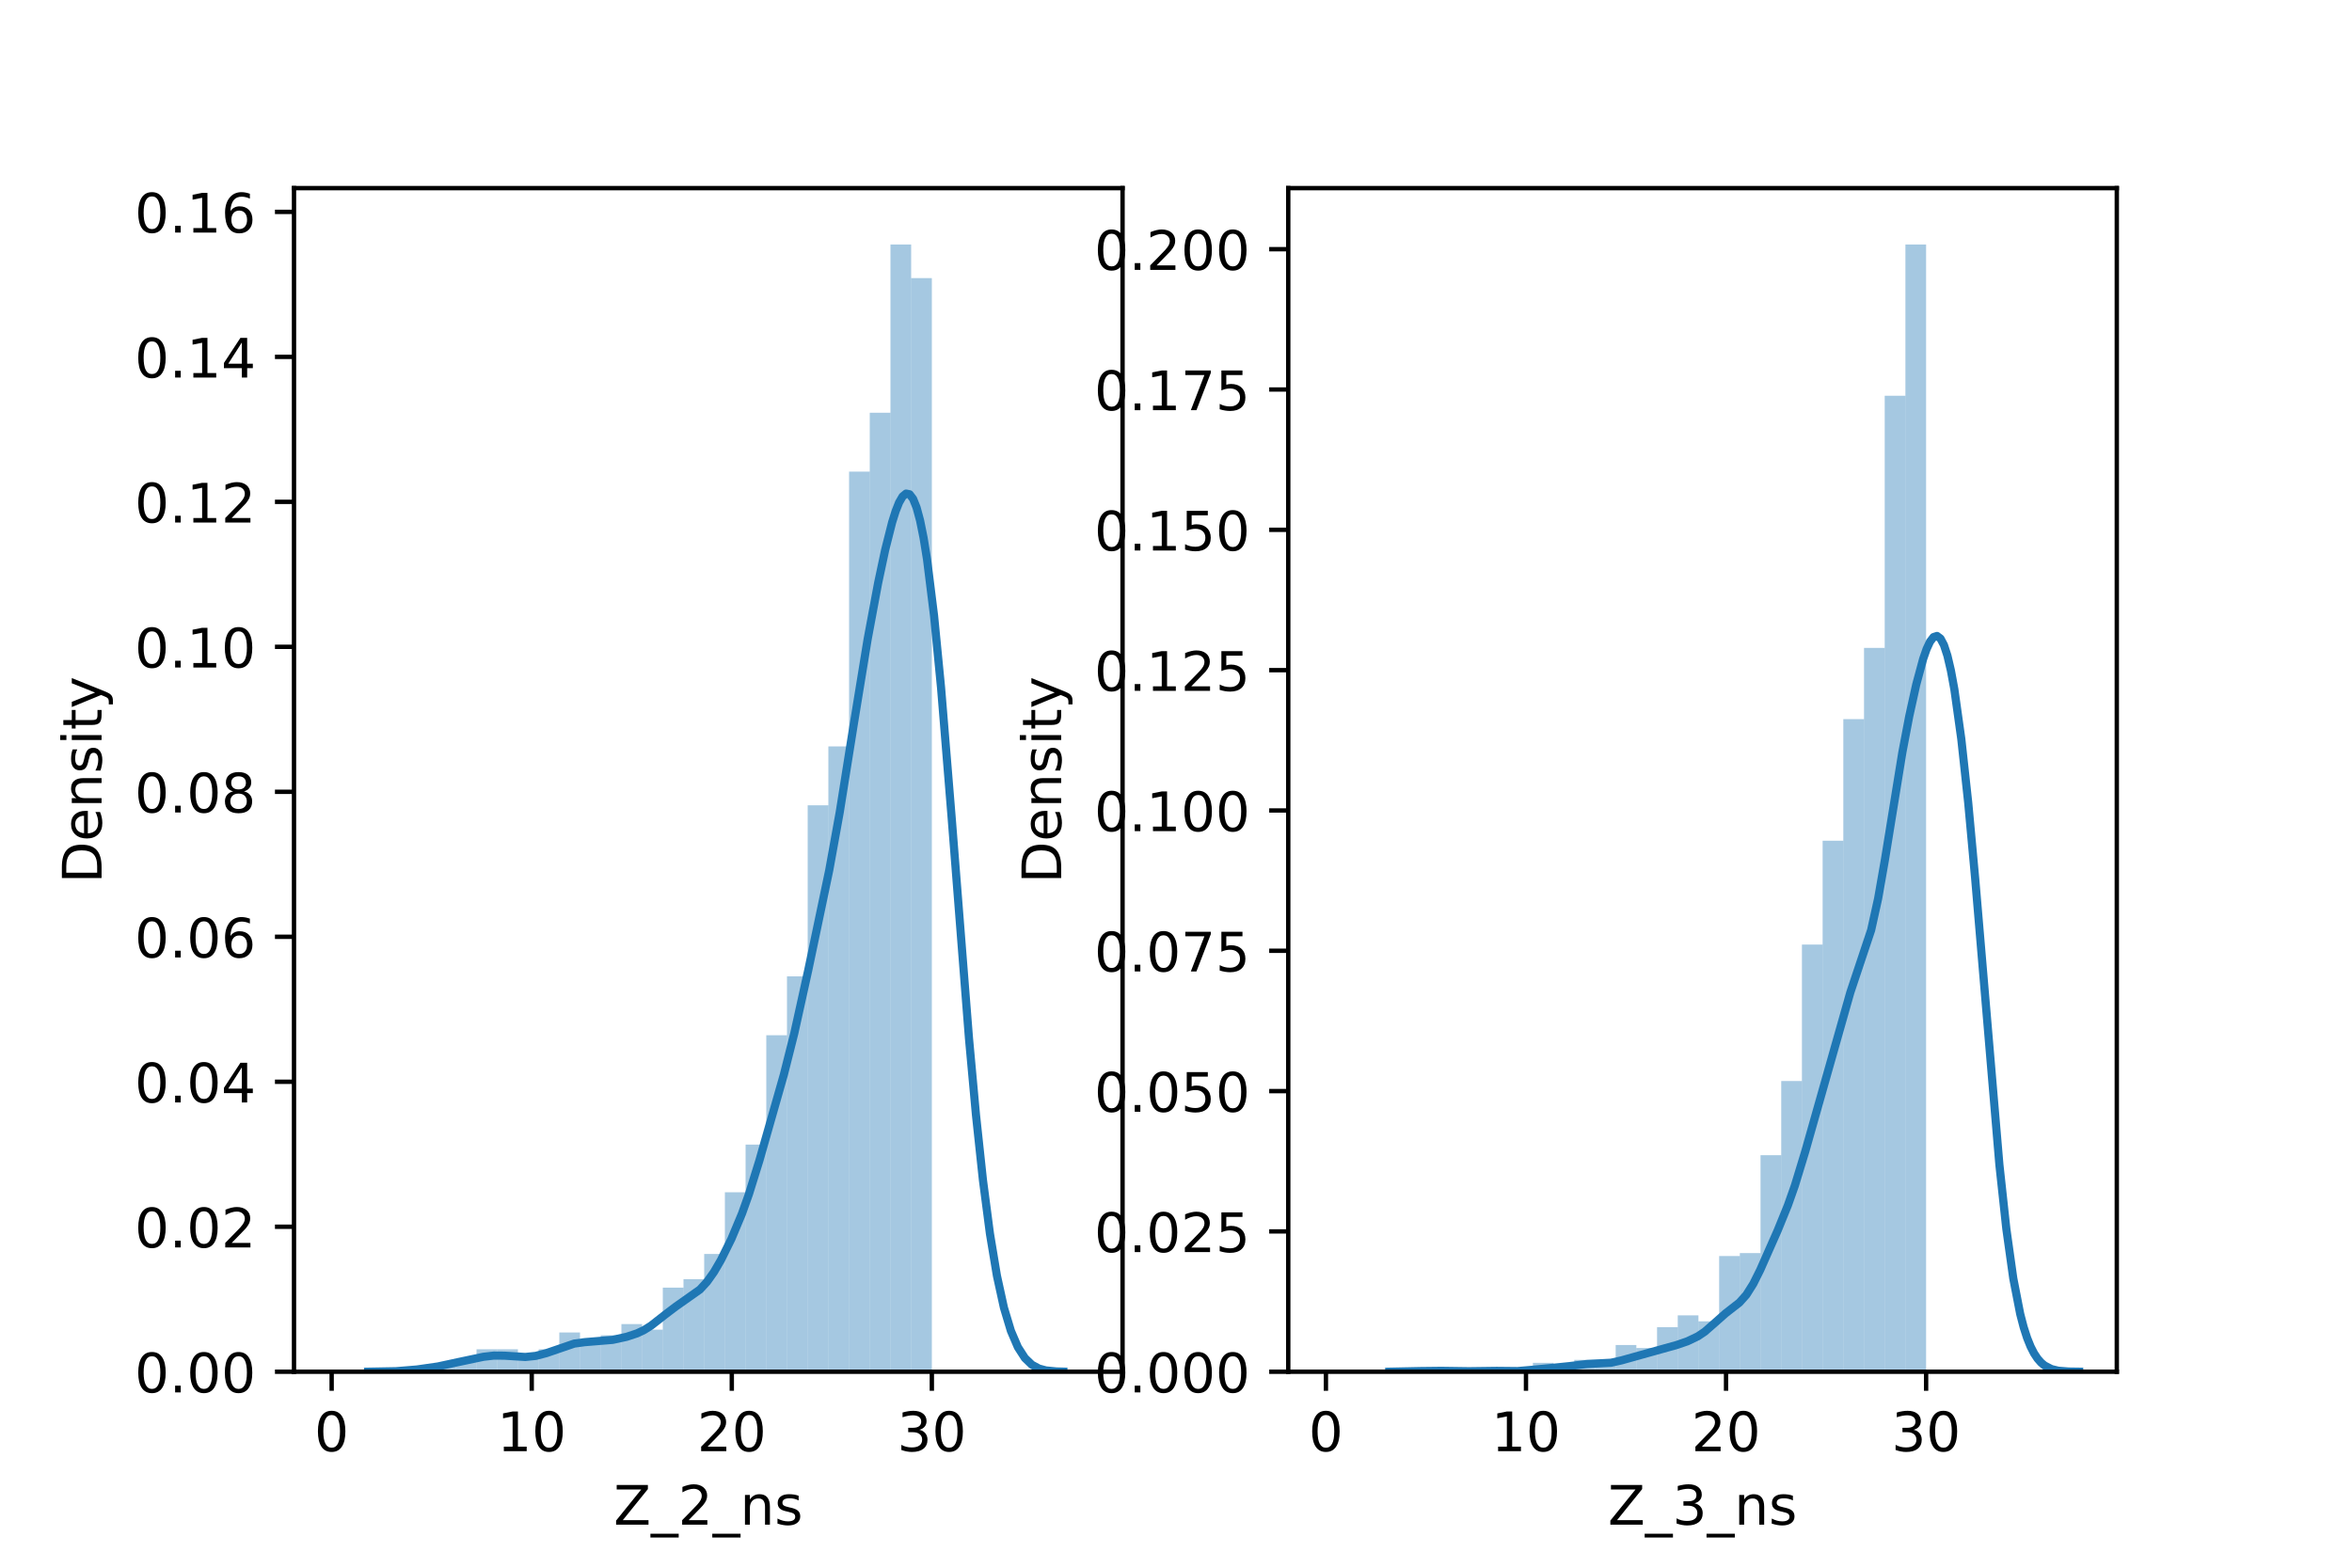 <?xml version="1.0" encoding="utf-8" standalone="no"?>
<!DOCTYPE svg PUBLIC "-//W3C//DTD SVG 1.1//EN"
  "http://www.w3.org/Graphics/SVG/1.1/DTD/svg11.dtd">
<!-- Created with matplotlib (https://matplotlib.org/) -->
<svg height="288pt" version="1.1" viewBox="0 0 432 288" width="432pt" xmlns="http://www.w3.org/2000/svg" xmlns:xlink="http://www.w3.org/1999/xlink">
 <defs>
  <style type="text/css">*{stroke-linecap:butt;stroke-linejoin:round;}</style>
 </defs>
 <g id="figure_1">
  <g id="patch_1">
   <path d="M 0 288 
L 432 288 
L 432 0 
L 0 0 
z
" style="fill:#ffffff;"/>
  </g>
  <g id="axes_1">
   <g id="patch_2">
    <path d="M 54 252 
L 206.182 252 
L 206.182 34.56 
L 54 34.56 
z
" style="fill:#ffffff;"/>
   </g>
   <g id="patch_3">
    <path clip-path="url(#p54d1070ffa)" d="M 60.917 252 
L 64.719 252 
L 64.719 252 
L 60.917 252 
z
" style="fill:#1f77b4;opacity:0.4;"/>
   </g>
   <g id="patch_4">
    <path clip-path="url(#p54d1070ffa)" d="M 64.719 252 
L 68.52 252 
L 68.52 252 
L 64.719 252 
z
" style="fill:#1f77b4;opacity:0.4;"/>
   </g>
   <g id="patch_5">
    <path clip-path="url(#p54d1070ffa)" d="M 68.52 252 
L 72.321 252 
L 72.321 252 
L 68.52 252 
z
" style="fill:#1f77b4;opacity:0.4;"/>
   </g>
   <g id="patch_6">
    <path clip-path="url(#p54d1070ffa)" d="M 72.321 252 
L 76.123 252 
L 76.123 252 
L 72.321 252 
z
" style="fill:#1f77b4;opacity:0.4;"/>
   </g>
   <g id="patch_7">
    <path clip-path="url(#p54d1070ffa)" d="M 76.123 252 
L 79.924 252 
L 79.924 250.97 
L 76.123 250.97 
z
" style="fill:#1f77b4;opacity:0.4;"/>
   </g>
   <g id="patch_8">
    <path clip-path="url(#p54d1070ffa)" d="M 79.924 252 
L 83.725 252 
L 83.725 250.97 
L 79.924 250.97 
z
" style="fill:#1f77b4;opacity:0.4;"/>
   </g>
   <g id="patch_9">
    <path clip-path="url(#p54d1070ffa)" d="M 83.725 252 
L 87.527 252 
L 87.527 249.939 
L 83.725 249.939 
z
" style="fill:#1f77b4;opacity:0.4;"/>
   </g>
   <g id="patch_10">
    <path clip-path="url(#p54d1070ffa)" d="M 87.527 252 
L 91.328 252 
L 91.328 247.879 
L 87.527 247.879 
z
" style="fill:#1f77b4;opacity:0.4;"/>
   </g>
   <g id="patch_11">
    <path clip-path="url(#p54d1070ffa)" d="M 91.328 252 
L 95.129 252 
L 95.129 247.879 
L 91.328 247.879 
z
" style="fill:#1f77b4;opacity:0.4;"/>
   </g>
   <g id="patch_12">
    <path clip-path="url(#p54d1070ffa)" d="M 95.129 252 
L 98.931 252 
L 98.931 248.909 
L 95.129 248.909 
z
" style="fill:#1f77b4;opacity:0.4;"/>
   </g>
   <g id="patch_13">
    <path clip-path="url(#p54d1070ffa)" d="M 98.931 252 
L 102.732 252 
L 102.732 247.879 
L 98.931 247.879 
z
" style="fill:#1f77b4;opacity:0.4;"/>
   </g>
   <g id="patch_14">
    <path clip-path="url(#p54d1070ffa)" d="M 102.732 252 
L 106.533 252 
L 106.533 244.788 
L 102.732 244.788 
z
" style="fill:#1f77b4;opacity:0.4;"/>
   </g>
   <g id="patch_15">
    <path clip-path="url(#p54d1070ffa)" d="M 106.533 252 
L 110.335 252 
L 110.335 246.333 
L 106.533 246.333 
z
" style="fill:#1f77b4;opacity:0.4;"/>
   </g>
   <g id="patch_16">
    <path clip-path="url(#p54d1070ffa)" d="M 110.335 252 
L 114.136 252 
L 114.136 245.303 
L 110.335 245.303 
z
" style="fill:#1f77b4;opacity:0.4;"/>
   </g>
   <g id="patch_17">
    <path clip-path="url(#p54d1070ffa)" d="M 114.136 252 
L 117.937 252 
L 117.937 243.243 
L 114.136 243.243 
z
" style="fill:#1f77b4;opacity:0.4;"/>
   </g>
   <g id="patch_18">
    <path clip-path="url(#p54d1070ffa)" d="M 117.937 252 
L 121.739 252 
L 121.739 244.273 
L 117.937 244.273 
z
" style="fill:#1f77b4;opacity:0.4;"/>
   </g>
   <g id="patch_19">
    <path clip-path="url(#p54d1070ffa)" d="M 121.739 252 
L 125.54 252 
L 125.54 236.546 
L 121.739 236.546 
z
" style="fill:#1f77b4;opacity:0.4;"/>
   </g>
   <g id="patch_20">
    <path clip-path="url(#p54d1070ffa)" d="M 125.54 252 
L 129.341 252 
L 129.341 235 
L 125.54 235 
z
" style="fill:#1f77b4;opacity:0.4;"/>
   </g>
   <g id="patch_21">
    <path clip-path="url(#p54d1070ffa)" d="M 129.341 252 
L 133.143 252 
L 133.143 230.364 
L 129.341 230.364 
z
" style="fill:#1f77b4;opacity:0.4;"/>
   </g>
   <g id="patch_22">
    <path clip-path="url(#p54d1070ffa)" d="M 133.143 252 
L 136.944 252 
L 136.944 219.031 
L 133.143 219.031 
z
" style="fill:#1f77b4;opacity:0.4;"/>
   </g>
   <g id="patch_23">
    <path clip-path="url(#p54d1070ffa)" d="M 136.944 252 
L 140.745 252 
L 140.745 210.274 
L 136.944 210.274 
z
" style="fill:#1f77b4;opacity:0.4;"/>
   </g>
   <g id="patch_24">
    <path clip-path="url(#p54d1070ffa)" d="M 140.745 252 
L 144.547 252 
L 144.547 190.183 
L 140.745 190.183 
z
" style="fill:#1f77b4;opacity:0.4;"/>
   </g>
   <g id="patch_25">
    <path clip-path="url(#p54d1070ffa)" d="M 144.547 252 
L 148.348 252 
L 148.348 179.365 
L 144.547 179.365 
z
" style="fill:#1f77b4;opacity:0.4;"/>
   </g>
   <g id="patch_26">
    <path clip-path="url(#p54d1070ffa)" d="M 148.348 252 
L 152.149 252 
L 152.149 147.942 
L 148.348 147.942 
z
" style="fill:#1f77b4;opacity:0.4;"/>
   </g>
   <g id="patch_27">
    <path clip-path="url(#p54d1070ffa)" d="M 152.149 252 
L 155.951 252 
L 155.951 137.124 
L 152.149 137.124 
z
" style="fill:#1f77b4;opacity:0.4;"/>
   </g>
   <g id="patch_28">
    <path clip-path="url(#p54d1070ffa)" d="M 155.951 252 
L 159.752 252 
L 159.752 86.641 
L 155.951 86.641 
z
" style="fill:#1f77b4;opacity:0.4;"/>
   </g>
   <g id="patch_29">
    <path clip-path="url(#p54d1070ffa)" d="M 159.752 252 
L 163.553 252 
L 163.553 75.823 
L 159.752 75.823 
z
" style="fill:#1f77b4;opacity:0.4;"/>
   </g>
   <g id="patch_30">
    <path clip-path="url(#p54d1070ffa)" d="M 163.553 252 
L 167.355 252 
L 167.355 44.914 
L 163.553 44.914 
z
" style="fill:#1f77b4;opacity:0.4;"/>
   </g>
   <g id="patch_31">
    <path clip-path="url(#p54d1070ffa)" d="M 167.355 252 
L 171.156 252 
L 171.156 51.096 
L 167.355 51.096 
z
" style="fill:#1f77b4;opacity:0.4;"/>
   </g>
   <g id="matplotlib.axis_1">
    <g id="xtick_1">
     <g id="line2d_1">
      <defs>
       <path d="M 0 0 
L 0 3.5 
" id="m38eab72554" style="stroke:#000000;stroke-width:0.8;"/>
      </defs>
      <g>
       <use style="stroke:#000000;stroke-width:0.8;" x="60.917" xlink:href="#m38eab72554" y="252"/>
      </g>
     </g>
     <g id="text_1">
      <!-- 0 -->
      <g transform="translate(57.736 266.598)scale(0.1 -0.1)">
       <defs>
        <path d="M 31.781 66.406 
Q 24.172 66.406 20.328 58.906 
Q 16.5 51.422 16.5 36.375 
Q 16.5 21.391 20.328 13.891 
Q 24.172 6.391 31.781 6.391 
Q 39.453 6.391 43.281 13.891 
Q 47.125 21.391 47.125 36.375 
Q 47.125 51.422 43.281 58.906 
Q 39.453 66.406 31.781 66.406 
z
M 31.781 74.219 
Q 44.047 74.219 50.516 64.516 
Q 56.984 54.828 56.984 36.375 
Q 56.984 17.969 50.516 8.266 
Q 44.047 -1.422 31.781 -1.422 
Q 19.531 -1.422 13.062 8.266 
Q 6.594 17.969 6.594 36.375 
Q 6.594 54.828 13.062 64.516 
Q 19.531 74.219 31.781 74.219 
z
" id="DejaVuSans-48"/>
       </defs>
       <use xlink:href="#DejaVuSans-48"/>
      </g>
     </g>
    </g>
    <g id="xtick_2">
     <g id="line2d_2">
      <g>
       <use style="stroke:#000000;stroke-width:0.8;" x="97.664" xlink:href="#m38eab72554" y="252"/>
      </g>
     </g>
     <g id="text_2">
      <!-- 10 -->
      <g transform="translate(91.301 266.598)scale(0.1 -0.1)">
       <defs>
        <path d="M 12.406 8.297 
L 28.516 8.297 
L 28.516 63.922 
L 10.984 60.406 
L 10.984 69.391 
L 28.422 72.906 
L 38.281 72.906 
L 38.281 8.297 
L 54.391 8.297 
L 54.391 0 
L 12.406 0 
z
" id="DejaVuSans-49"/>
       </defs>
       <use xlink:href="#DejaVuSans-49"/>
       <use x="63.623" xlink:href="#DejaVuSans-48"/>
      </g>
     </g>
    </g>
    <g id="xtick_3">
     <g id="line2d_3">
      <g>
       <use style="stroke:#000000;stroke-width:0.8;" x="134.41" xlink:href="#m38eab72554" y="252"/>
      </g>
     </g>
     <g id="text_3">
      <!-- 20 -->
      <g transform="translate(128.047 266.598)scale(0.1 -0.1)">
       <defs>
        <path d="M 19.188 8.297 
L 53.609 8.297 
L 53.609 0 
L 7.328 0 
L 7.328 8.297 
Q 12.938 14.109 22.625 23.891 
Q 32.328 33.688 34.812 36.531 
Q 39.547 41.844 41.422 45.531 
Q 43.312 49.219 43.312 52.781 
Q 43.312 58.594 39.234 62.25 
Q 35.156 65.922 28.609 65.922 
Q 23.969 65.922 18.812 64.312 
Q 13.672 62.703 7.812 59.422 
L 7.812 69.391 
Q 13.766 71.781 18.938 73 
Q 24.125 74.219 28.422 74.219 
Q 39.75 74.219 46.484 68.547 
Q 53.219 62.891 53.219 53.422 
Q 53.219 48.922 51.531 44.891 
Q 49.859 40.875 45.406 35.406 
Q 44.188 33.984 37.641 27.219 
Q 31.109 20.453 19.188 8.297 
z
" id="DejaVuSans-50"/>
       </defs>
       <use xlink:href="#DejaVuSans-50"/>
       <use x="63.623" xlink:href="#DejaVuSans-48"/>
      </g>
     </g>
    </g>
    <g id="xtick_4">
     <g id="line2d_4">
      <g>
       <use style="stroke:#000000;stroke-width:0.8;" x="171.156" xlink:href="#m38eab72554" y="252"/>
      </g>
     </g>
     <g id="text_4">
      <!-- 30 -->
      <g transform="translate(164.793 266.598)scale(0.1 -0.1)">
       <defs>
        <path d="M 40.578 39.312 
Q 47.656 37.797 51.625 33 
Q 55.609 28.219 55.609 21.188 
Q 55.609 10.406 48.188 4.484 
Q 40.766 -1.422 27.094 -1.422 
Q 22.516 -1.422 17.656 -0.516 
Q 12.797 0.391 7.625 2.203 
L 7.625 11.719 
Q 11.719 9.328 16.594 8.109 
Q 21.484 6.891 26.812 6.891 
Q 36.078 6.891 40.938 10.547 
Q 45.797 14.203 45.797 21.188 
Q 45.797 27.641 41.281 31.266 
Q 36.766 34.906 28.719 34.906 
L 20.219 34.906 
L 20.219 43.016 
L 29.109 43.016 
Q 36.375 43.016 40.234 45.922 
Q 44.094 48.828 44.094 54.297 
Q 44.094 59.906 40.109 62.906 
Q 36.141 65.922 28.719 65.922 
Q 24.656 65.922 20.016 65.031 
Q 15.375 64.156 9.812 62.312 
L 9.812 71.094 
Q 15.438 72.656 20.344 73.438 
Q 25.25 74.219 29.594 74.219 
Q 40.828 74.219 47.359 69.109 
Q 53.906 64.016 53.906 55.328 
Q 53.906 49.266 50.438 45.094 
Q 46.969 40.922 40.578 39.312 
z
" id="DejaVuSans-51"/>
       </defs>
       <use xlink:href="#DejaVuSans-51"/>
       <use x="63.623" xlink:href="#DejaVuSans-48"/>
      </g>
     </g>
    </g>
    <g id="text_5">
     <!-- Z_2_ns -->
     <g transform="translate(112.711 280.1)scale(0.1 -0.1)">
      <defs>
       <path d="M 5.609 72.906 
L 62.891 72.906 
L 62.891 65.375 
L 16.797 8.297 
L 64.016 8.297 
L 64.016 0 
L 4.5 0 
L 4.5 7.516 
L 50.594 64.594 
L 5.609 64.594 
z
" id="DejaVuSans-90"/>
       <path d="M 50.984 -16.609 
L 50.984 -23.578 
L -0.984 -23.578 
L -0.984 -16.609 
z
" id="DejaVuSans-95"/>
       <path d="M 54.891 33.016 
L 54.891 0 
L 45.906 0 
L 45.906 32.719 
Q 45.906 40.484 42.875 44.328 
Q 39.844 48.188 33.797 48.188 
Q 26.516 48.188 22.312 43.547 
Q 18.109 38.922 18.109 30.906 
L 18.109 0 
L 9.078 0 
L 9.078 54.688 
L 18.109 54.688 
L 18.109 46.188 
Q 21.344 51.125 25.703 53.562 
Q 30.078 56 35.797 56 
Q 45.219 56 50.047 50.172 
Q 54.891 44.344 54.891 33.016 
z
" id="DejaVuSans-110"/>
       <path d="M 44.281 53.078 
L 44.281 44.578 
Q 40.484 46.531 36.375 47.5 
Q 32.281 48.484 27.875 48.484 
Q 21.188 48.484 17.844 46.438 
Q 14.5 44.391 14.5 40.281 
Q 14.5 37.156 16.891 35.375 
Q 19.281 33.594 26.516 31.984 
L 29.594 31.297 
Q 39.156 29.25 43.188 25.516 
Q 47.219 21.781 47.219 15.094 
Q 47.219 7.469 41.188 3.016 
Q 35.156 -1.422 24.609 -1.422 
Q 20.219 -1.422 15.453 -0.562 
Q 10.688 0.297 5.422 2 
L 5.422 11.281 
Q 10.406 8.688 15.234 7.391 
Q 20.062 6.109 24.812 6.109 
Q 31.156 6.109 34.562 8.281 
Q 37.984 10.453 37.984 14.406 
Q 37.984 18.062 35.516 20.016 
Q 33.062 21.969 24.703 23.781 
L 21.578 24.516 
Q 13.234 26.266 9.516 29.906 
Q 5.812 33.547 5.812 39.891 
Q 5.812 47.609 11.281 51.797 
Q 16.75 56 26.812 56 
Q 31.781 56 36.172 55.266 
Q 40.578 54.547 44.281 53.078 
z
" id="DejaVuSans-115"/>
      </defs>
      <use xlink:href="#DejaVuSans-90"/>
      <use x="68.506" xlink:href="#DejaVuSans-95"/>
      <use x="118.506" xlink:href="#DejaVuSans-50"/>
      <use x="182.129" xlink:href="#DejaVuSans-95"/>
      <use x="232.129" xlink:href="#DejaVuSans-110"/>
      <use x="295.508" xlink:href="#DejaVuSans-115"/>
     </g>
    </g>
   </g>
   <g id="matplotlib.axis_2">
    <g id="ytick_1">
     <g id="line2d_5">
      <defs>
       <path d="M 0 0 
L -3.5 0 
" id="m337f8824d6" style="stroke:#000000;stroke-width:0.8;"/>
      </defs>
      <g>
       <use style="stroke:#000000;stroke-width:0.8;" x="54" xlink:href="#m337f8824d6" y="252"/>
      </g>
     </g>
     <g id="text_6">
      <!-- 0.00 -->
      <g transform="translate(24.734 255.799)scale(0.1 -0.1)">
       <defs>
        <path d="M 10.688 12.406 
L 21 12.406 
L 21 0 
L 10.688 0 
z
" id="DejaVuSans-46"/>
       </defs>
       <use xlink:href="#DejaVuSans-48"/>
       <use x="63.623" xlink:href="#DejaVuSans-46"/>
       <use x="95.41" xlink:href="#DejaVuSans-48"/>
       <use x="159.033" xlink:href="#DejaVuSans-48"/>
      </g>
     </g>
    </g>
    <g id="ytick_2">
     <g id="line2d_6">
      <g>
       <use style="stroke:#000000;stroke-width:0.8;" x="54" xlink:href="#m337f8824d6" y="225.366"/>
      </g>
     </g>
     <g id="text_7">
      <!-- 0.02 -->
      <g transform="translate(24.734 229.165)scale(0.1 -0.1)">
       <use xlink:href="#DejaVuSans-48"/>
       <use x="63.623" xlink:href="#DejaVuSans-46"/>
       <use x="95.41" xlink:href="#DejaVuSans-48"/>
       <use x="159.033" xlink:href="#DejaVuSans-50"/>
      </g>
     </g>
    </g>
    <g id="ytick_3">
     <g id="line2d_7">
      <g>
       <use style="stroke:#000000;stroke-width:0.8;" x="54" xlink:href="#m337f8824d6" y="198.731"/>
      </g>
     </g>
     <g id="text_8">
      <!-- 0.04 -->
      <g transform="translate(24.734 202.53)scale(0.1 -0.1)">
       <defs>
        <path d="M 37.797 64.312 
L 12.891 25.391 
L 37.797 25.391 
z
M 35.203 72.906 
L 47.609 72.906 
L 47.609 25.391 
L 58.016 25.391 
L 58.016 17.188 
L 47.609 17.188 
L 47.609 0 
L 37.797 0 
L 37.797 17.188 
L 4.891 17.188 
L 4.891 26.703 
z
" id="DejaVuSans-52"/>
       </defs>
       <use xlink:href="#DejaVuSans-48"/>
       <use x="63.623" xlink:href="#DejaVuSans-46"/>
       <use x="95.41" xlink:href="#DejaVuSans-48"/>
       <use x="159.033" xlink:href="#DejaVuSans-52"/>
      </g>
     </g>
    </g>
    <g id="ytick_4">
     <g id="line2d_8">
      <g>
       <use style="stroke:#000000;stroke-width:0.8;" x="54" xlink:href="#m337f8824d6" y="172.097"/>
      </g>
     </g>
     <g id="text_9">
      <!-- 0.06 -->
      <g transform="translate(24.734 175.896)scale(0.1 -0.1)">
       <defs>
        <path d="M 33.016 40.375 
Q 26.375 40.375 22.484 35.828 
Q 18.609 31.297 18.609 23.391 
Q 18.609 15.531 22.484 10.953 
Q 26.375 6.391 33.016 6.391 
Q 39.656 6.391 43.531 10.953 
Q 47.406 15.531 47.406 23.391 
Q 47.406 31.297 43.531 35.828 
Q 39.656 40.375 33.016 40.375 
z
M 52.594 71.297 
L 52.594 62.312 
Q 48.875 64.062 45.094 64.984 
Q 41.312 65.922 37.594 65.922 
Q 27.828 65.922 22.672 59.328 
Q 17.531 52.734 16.797 39.406 
Q 19.672 43.656 24.016 45.922 
Q 28.375 48.188 33.594 48.188 
Q 44.578 48.188 50.953 41.516 
Q 57.328 34.859 57.328 23.391 
Q 57.328 12.156 50.688 5.359 
Q 44.047 -1.422 33.016 -1.422 
Q 20.359 -1.422 13.672 8.266 
Q 6.984 17.969 6.984 36.375 
Q 6.984 53.656 15.188 63.938 
Q 23.391 74.219 37.203 74.219 
Q 40.922 74.219 44.703 73.484 
Q 48.484 72.75 52.594 71.297 
z
" id="DejaVuSans-54"/>
       </defs>
       <use xlink:href="#DejaVuSans-48"/>
       <use x="63.623" xlink:href="#DejaVuSans-46"/>
       <use x="95.41" xlink:href="#DejaVuSans-48"/>
       <use x="159.033" xlink:href="#DejaVuSans-54"/>
      </g>
     </g>
    </g>
    <g id="ytick_5">
     <g id="line2d_9">
      <g>
       <use style="stroke:#000000;stroke-width:0.8;" x="54" xlink:href="#m337f8824d6" y="145.462"/>
      </g>
     </g>
     <g id="text_10">
      <!-- 0.08 -->
      <g transform="translate(24.734 149.261)scale(0.1 -0.1)">
       <defs>
        <path d="M 31.781 34.625 
Q 24.75 34.625 20.719 30.859 
Q 16.703 27.094 16.703 20.516 
Q 16.703 13.922 20.719 10.156 
Q 24.75 6.391 31.781 6.391 
Q 38.812 6.391 42.859 10.172 
Q 46.922 13.969 46.922 20.516 
Q 46.922 27.094 42.891 30.859 
Q 38.875 34.625 31.781 34.625 
z
M 21.922 38.812 
Q 15.578 40.375 12.031 44.719 
Q 8.5 49.078 8.5 55.328 
Q 8.5 64.062 14.719 69.141 
Q 20.953 74.219 31.781 74.219 
Q 42.672 74.219 48.875 69.141 
Q 55.078 64.062 55.078 55.328 
Q 55.078 49.078 51.531 44.719 
Q 48 40.375 41.703 38.812 
Q 48.828 37.156 52.797 32.312 
Q 56.781 27.484 56.781 20.516 
Q 56.781 9.906 50.312 4.234 
Q 43.844 -1.422 31.781 -1.422 
Q 19.734 -1.422 13.25 4.234 
Q 6.781 9.906 6.781 20.516 
Q 6.781 27.484 10.781 32.312 
Q 14.797 37.156 21.922 38.812 
z
M 18.312 54.391 
Q 18.312 48.734 21.844 45.562 
Q 25.391 42.391 31.781 42.391 
Q 38.141 42.391 41.719 45.562 
Q 45.312 48.734 45.312 54.391 
Q 45.312 60.062 41.719 63.234 
Q 38.141 66.406 31.781 66.406 
Q 25.391 66.406 21.844 63.234 
Q 18.312 60.062 18.312 54.391 
z
" id="DejaVuSans-56"/>
       </defs>
       <use xlink:href="#DejaVuSans-48"/>
       <use x="63.623" xlink:href="#DejaVuSans-46"/>
       <use x="95.41" xlink:href="#DejaVuSans-48"/>
       <use x="159.033" xlink:href="#DejaVuSans-56"/>
      </g>
     </g>
    </g>
    <g id="ytick_6">
     <g id="line2d_10">
      <g>
       <use style="stroke:#000000;stroke-width:0.8;" x="54" xlink:href="#m337f8824d6" y="118.828"/>
      </g>
     </g>
     <g id="text_11">
      <!-- 0.10 -->
      <g transform="translate(24.734 122.627)scale(0.1 -0.1)">
       <use xlink:href="#DejaVuSans-48"/>
       <use x="63.623" xlink:href="#DejaVuSans-46"/>
       <use x="95.41" xlink:href="#DejaVuSans-49"/>
       <use x="159.033" xlink:href="#DejaVuSans-48"/>
      </g>
     </g>
    </g>
    <g id="ytick_7">
     <g id="line2d_11">
      <g>
       <use style="stroke:#000000;stroke-width:0.8;" x="54" xlink:href="#m337f8824d6" y="92.193"/>
      </g>
     </g>
     <g id="text_12">
      <!-- 0.12 -->
      <g transform="translate(24.734 95.993)scale(0.1 -0.1)">
       <use xlink:href="#DejaVuSans-48"/>
       <use x="63.623" xlink:href="#DejaVuSans-46"/>
       <use x="95.41" xlink:href="#DejaVuSans-49"/>
       <use x="159.033" xlink:href="#DejaVuSans-50"/>
      </g>
     </g>
    </g>
    <g id="ytick_8">
     <g id="line2d_12">
      <g>
       <use style="stroke:#000000;stroke-width:0.8;" x="54" xlink:href="#m337f8824d6" y="65.559"/>
      </g>
     </g>
     <g id="text_13">
      <!-- 0.14 -->
      <g transform="translate(24.734 69.358)scale(0.1 -0.1)">
       <use xlink:href="#DejaVuSans-48"/>
       <use x="63.623" xlink:href="#DejaVuSans-46"/>
       <use x="95.41" xlink:href="#DejaVuSans-49"/>
       <use x="159.033" xlink:href="#DejaVuSans-52"/>
      </g>
     </g>
    </g>
    <g id="ytick_9">
     <g id="line2d_13">
      <g>
       <use style="stroke:#000000;stroke-width:0.8;" x="54" xlink:href="#m337f8824d6" y="38.924"/>
      </g>
     </g>
     <g id="text_14">
      <!-- 0.16 -->
      <g transform="translate(24.734 42.724)scale(0.1 -0.1)">
       <use xlink:href="#DejaVuSans-48"/>
       <use x="63.623" xlink:href="#DejaVuSans-46"/>
       <use x="95.41" xlink:href="#DejaVuSans-49"/>
       <use x="159.033" xlink:href="#DejaVuSans-54"/>
      </g>
     </g>
    </g>
    <g id="text_15">
     <!-- Density -->
     <g transform="translate(18.655 162.289)rotate(-90)scale(0.1 -0.1)">
      <defs>
       <path d="M 19.672 64.797 
L 19.672 8.109 
L 31.594 8.109 
Q 46.688 8.109 53.688 14.938 
Q 60.688 21.781 60.688 36.531 
Q 60.688 51.172 53.688 57.984 
Q 46.688 64.797 31.594 64.797 
z
M 9.812 72.906 
L 30.078 72.906 
Q 51.266 72.906 61.172 64.094 
Q 71.094 55.281 71.094 36.531 
Q 71.094 17.672 61.125 8.828 
Q 51.172 0 30.078 0 
L 9.812 0 
z
" id="DejaVuSans-68"/>
       <path d="M 56.203 29.594 
L 56.203 25.203 
L 14.891 25.203 
Q 15.484 15.922 20.484 11.062 
Q 25.484 6.203 34.422 6.203 
Q 39.594 6.203 44.453 7.469 
Q 49.312 8.734 54.109 11.281 
L 54.109 2.781 
Q 49.266 0.734 44.188 -0.344 
Q 39.109 -1.422 33.891 -1.422 
Q 20.797 -1.422 13.156 6.188 
Q 5.516 13.812 5.516 26.812 
Q 5.516 40.234 12.766 48.109 
Q 20.016 56 32.328 56 
Q 43.359 56 49.781 48.891 
Q 56.203 41.797 56.203 29.594 
z
M 47.219 32.234 
Q 47.125 39.594 43.094 43.984 
Q 39.062 48.391 32.422 48.391 
Q 24.906 48.391 20.391 44.141 
Q 15.875 39.891 15.188 32.172 
z
" id="DejaVuSans-101"/>
       <path d="M 9.422 54.688 
L 18.406 54.688 
L 18.406 0 
L 9.422 0 
z
M 9.422 75.984 
L 18.406 75.984 
L 18.406 64.594 
L 9.422 64.594 
z
" id="DejaVuSans-105"/>
       <path d="M 18.312 70.219 
L 18.312 54.688 
L 36.812 54.688 
L 36.812 47.703 
L 18.312 47.703 
L 18.312 18.016 
Q 18.312 11.328 20.141 9.422 
Q 21.969 7.516 27.594 7.516 
L 36.812 7.516 
L 36.812 0 
L 27.594 0 
Q 17.188 0 13.234 3.875 
Q 9.281 7.766 9.281 18.016 
L 9.281 47.703 
L 2.688 47.703 
L 2.688 54.688 
L 9.281 54.688 
L 9.281 70.219 
z
" id="DejaVuSans-116"/>
       <path d="M 32.172 -5.078 
Q 28.375 -14.844 24.75 -17.812 
Q 21.141 -20.797 15.094 -20.797 
L 7.906 -20.797 
L 7.906 -13.281 
L 13.188 -13.281 
Q 16.891 -13.281 18.938 -11.516 
Q 21 -9.766 23.484 -3.219 
L 25.094 0.875 
L 2.984 54.688 
L 12.5 54.688 
L 29.594 11.922 
L 46.688 54.688 
L 56.203 54.688 
z
" id="DejaVuSans-121"/>
      </defs>
      <use xlink:href="#DejaVuSans-68"/>
      <use x="77.002" xlink:href="#DejaVuSans-101"/>
      <use x="138.525" xlink:href="#DejaVuSans-110"/>
      <use x="201.904" xlink:href="#DejaVuSans-115"/>
      <use x="254.004" xlink:href="#DejaVuSans-105"/>
      <use x="281.787" xlink:href="#DejaVuSans-116"/>
      <use x="320.996" xlink:href="#DejaVuSans-121"/>
     </g>
    </g>
   </g>
   <g id="line2d_14">
    <path clip-path="url(#p54d1070ffa)" d="M 67.612 251.998 
L 72.745 251.903 
L 76.595 251.587 
L 80.445 251.033 
L 84.295 250.203 
L 88.786 249.257 
L 90.711 249.033 
L 92.636 249.049 
L 96.486 249.29 
L 98.411 249.09 
L 100.336 248.589 
L 105.469 246.832 
L 107.394 246.569 
L 112.528 246.146 
L 115.094 245.586 
L 117.019 244.949 
L 118.302 244.338 
L 119.586 243.533 
L 122.152 241.524 
L 124.077 240.064 
L 128.569 236.891 
L 129.852 235.493 
L 131.136 233.682 
L 132.419 231.48 
L 134.344 227.586 
L 136.269 222.986 
L 137.552 219.396 
L 139.477 213.206 
L 143.969 197.441 
L 145.894 189.81 
L 148.46 178.2 
L 152.31 159.856 
L 154.235 149.214 
L 156.802 133.116 
L 159.368 117.402 
L 161.293 107.075 
L 162.577 101.043 
L 163.86 95.959 
L 164.502 93.916 
L 165.143 92.302 
L 165.785 91.197 
L 166.427 90.676 
L 167.068 90.806 
L 167.71 91.646 
L 168.352 93.24 
L 168.993 95.618 
L 169.635 98.799 
L 170.277 102.785 
L 171.56 113.109 
L 172.843 126.285 
L 174.768 149.894 
L 177.976 190.746 
L 179.26 204.815 
L 180.543 216.816 
L 181.826 226.642 
L 183.11 234.375 
L 184.393 240.228 
L 185.676 244.497 
L 186.96 247.489 
L 188.243 249.481 
L 189.526 250.715 
L 190.81 251.411 
L 192.093 251.761 
L 194.018 251.952 
L 195.301 251.986 
L 195.301 251.986 
" style="fill:none;stroke:#1f77b4;stroke-linecap:square;stroke-width:1.5;"/>
   </g>
   <g id="patch_32">
    <path d="M 54 252 
L 54 34.56 
" style="fill:none;stroke:#000000;stroke-linecap:square;stroke-linejoin:miter;stroke-width:0.8;"/>
   </g>
   <g id="patch_33">
    <path d="M 206.182 252 
L 206.182 34.56 
" style="fill:none;stroke:#000000;stroke-linecap:square;stroke-linejoin:miter;stroke-width:0.8;"/>
   </g>
   <g id="patch_34">
    <path d="M 54 252 
L 206.182 252 
" style="fill:none;stroke:#000000;stroke-linecap:square;stroke-linejoin:miter;stroke-width:0.8;"/>
   </g>
   <g id="patch_35">
    <path d="M 54 34.56 
L 206.182 34.56 
" style="fill:none;stroke:#000000;stroke-linecap:square;stroke-linejoin:miter;stroke-width:0.8;"/>
   </g>
  </g>
  <g id="axes_2">
   <g id="patch_36">
    <path d="M 236.618 252 
L 388.8 252 
L 388.8 34.56 
L 236.618 34.56 
z
" style="fill:#ffffff;"/>
   </g>
   <g id="patch_37">
    <path clip-path="url(#p337efd8f4d)" d="M 243.536 252 
L 247.337 252 
L 247.337 252 
L 243.536 252 
z
" style="fill:#1f77b4;opacity:0.4;"/>
   </g>
   <g id="patch_38">
    <path clip-path="url(#p337efd8f4d)" d="M 247.337 252 
L 251.138 252 
L 251.138 252 
L 247.337 252 
z
" style="fill:#1f77b4;opacity:0.4;"/>
   </g>
   <g id="patch_39">
    <path clip-path="url(#p337efd8f4d)" d="M 251.138 252 
L 254.94 252 
L 254.94 252 
L 251.138 252 
z
" style="fill:#1f77b4;opacity:0.4;"/>
   </g>
   <g id="patch_40">
    <path clip-path="url(#p337efd8f4d)" d="M 254.94 252 
L 258.741 252 
L 258.741 252 
L 254.94 252 
z
" style="fill:#1f77b4;opacity:0.4;"/>
   </g>
   <g id="patch_41">
    <path clip-path="url(#p337efd8f4d)" d="M 258.741 252 
L 262.542 252 
L 262.542 252 
L 258.741 252 
z
" style="fill:#1f77b4;opacity:0.4;"/>
   </g>
   <g id="patch_42">
    <path clip-path="url(#p337efd8f4d)" d="M 262.542 252 
L 266.344 252 
L 266.344 251.455 
L 262.542 251.455 
z
" style="fill:#1f77b4;opacity:0.4;"/>
   </g>
   <g id="patch_43">
    <path clip-path="url(#p337efd8f4d)" d="M 266.344 252 
L 270.145 252 
L 270.145 252 
L 266.344 252 
z
" style="fill:#1f77b4;opacity:0.4;"/>
   </g>
   <g id="patch_44">
    <path clip-path="url(#p337efd8f4d)" d="M 270.145 252 
L 273.946 252 
L 273.946 251.455 
L 270.145 251.455 
z
" style="fill:#1f77b4;opacity:0.4;"/>
   </g>
   <g id="patch_45">
    <path clip-path="url(#p337efd8f4d)" d="M 273.946 252 
L 277.748 252 
L 277.748 252 
L 273.946 252 
z
" style="fill:#1f77b4;opacity:0.4;"/>
   </g>
   <g id="patch_46">
    <path clip-path="url(#p337efd8f4d)" d="M 277.748 252 
L 281.549 252 
L 281.549 252 
L 277.748 252 
z
" style="fill:#1f77b4;opacity:0.4;"/>
   </g>
   <g id="patch_47">
    <path clip-path="url(#p337efd8f4d)" d="M 281.549 252 
L 285.35 252 
L 285.35 250.365 
L 281.549 250.365 
z
" style="fill:#1f77b4;opacity:0.4;"/>
   </g>
   <g id="patch_48">
    <path clip-path="url(#p337efd8f4d)" d="M 285.35 252 
L 289.151 252 
L 289.151 250.91 
L 285.35 250.91 
z
" style="fill:#1f77b4;opacity:0.4;"/>
   </g>
   <g id="patch_49">
    <path clip-path="url(#p337efd8f4d)" d="M 289.151 252 
L 292.953 252 
L 292.953 249.82 
L 289.151 249.82 
z
" style="fill:#1f77b4;opacity:0.4;"/>
   </g>
   <g id="patch_50">
    <path clip-path="url(#p337efd8f4d)" d="M 292.953 252 
L 296.754 252 
L 296.754 249.82 
L 292.953 249.82 
z
" style="fill:#1f77b4;opacity:0.4;"/>
   </g>
   <g id="patch_51">
    <path clip-path="url(#p337efd8f4d)" d="M 296.754 252 
L 300.555 252 
L 300.555 247.095 
L 296.754 247.095 
z
" style="fill:#1f77b4;opacity:0.4;"/>
   </g>
   <g id="patch_52">
    <path clip-path="url(#p337efd8f4d)" d="M 300.555 252 
L 304.357 252 
L 304.357 247.64 
L 300.555 247.64 
z
" style="fill:#1f77b4;opacity:0.4;"/>
   </g>
   <g id="patch_53">
    <path clip-path="url(#p337efd8f4d)" d="M 304.357 252 
L 308.158 252 
L 308.158 243.826 
L 304.357 243.826 
z
" style="fill:#1f77b4;opacity:0.4;"/>
   </g>
   <g id="patch_54">
    <path clip-path="url(#p337efd8f4d)" d="M 308.158 252 
L 311.959 252 
L 311.959 241.646 
L 308.158 241.646 
z
" style="fill:#1f77b4;opacity:0.4;"/>
   </g>
   <g id="patch_55">
    <path clip-path="url(#p337efd8f4d)" d="M 311.959 252 
L 315.761 252 
L 315.761 242.736 
L 311.959 242.736 
z
" style="fill:#1f77b4;opacity:0.4;"/>
   </g>
   <g id="patch_56">
    <path clip-path="url(#p337efd8f4d)" d="M 315.761 252 
L 319.562 252 
L 319.562 230.746 
L 315.761 230.746 
z
" style="fill:#1f77b4;opacity:0.4;"/>
   </g>
   <g id="patch_57">
    <path clip-path="url(#p337efd8f4d)" d="M 319.562 252 
L 323.363 252 
L 323.363 230.202 
L 319.562 230.202 
z
" style="fill:#1f77b4;opacity:0.4;"/>
   </g>
   <g id="patch_58">
    <path clip-path="url(#p337efd8f4d)" d="M 323.363 252 
L 327.165 252 
L 327.165 212.218 
L 323.363 212.218 
z
" style="fill:#1f77b4;opacity:0.4;"/>
   </g>
   <g id="patch_59">
    <path clip-path="url(#p337efd8f4d)" d="M 327.165 252 
L 330.966 252 
L 330.966 198.594 
L 327.165 198.594 
z
" style="fill:#1f77b4;opacity:0.4;"/>
   </g>
   <g id="patch_60">
    <path clip-path="url(#p337efd8f4d)" d="M 330.966 252 
L 334.767 252 
L 334.767 173.525 
L 330.966 173.525 
z
" style="fill:#1f77b4;opacity:0.4;"/>
   </g>
   <g id="patch_61">
    <path clip-path="url(#p337efd8f4d)" d="M 334.767 252 
L 338.569 252 
L 338.569 154.452 
L 334.767 154.452 
z
" style="fill:#1f77b4;opacity:0.4;"/>
   </g>
   <g id="patch_62">
    <path clip-path="url(#p337efd8f4d)" d="M 338.569 252 
L 342.37 252 
L 342.37 132.108 
L 338.569 132.108 
z
" style="fill:#1f77b4;opacity:0.4;"/>
   </g>
   <g id="patch_63">
    <path clip-path="url(#p337efd8f4d)" d="M 342.37 252 
L 346.171 252 
L 346.171 119.029 
L 342.37 119.029 
z
" style="fill:#1f77b4;opacity:0.4;"/>
   </g>
   <g id="patch_64">
    <path clip-path="url(#p337efd8f4d)" d="M 346.171 252 
L 349.973 252 
L 349.973 72.707 
L 346.171 72.707 
z
" style="fill:#1f77b4;opacity:0.4;"/>
   </g>
   <g id="patch_65">
    <path clip-path="url(#p337efd8f4d)" d="M 349.973 252 
L 353.774 252 
L 353.774 44.914 
L 349.973 44.914 
z
" style="fill:#1f77b4;opacity:0.4;"/>
   </g>
   <g id="matplotlib.axis_3">
    <g id="xtick_5">
     <g id="line2d_15">
      <g>
       <use style="stroke:#000000;stroke-width:0.8;" x="243.536" xlink:href="#m38eab72554" y="252"/>
      </g>
     </g>
     <g id="text_16">
      <!-- 0 -->
      <g transform="translate(240.354 266.598)scale(0.1 -0.1)">
       <use xlink:href="#DejaVuSans-48"/>
      </g>
     </g>
    </g>
    <g id="xtick_6">
     <g id="line2d_16">
      <g>
       <use style="stroke:#000000;stroke-width:0.8;" x="280.282" xlink:href="#m38eab72554" y="252"/>
      </g>
     </g>
     <g id="text_17">
      <!-- 10 -->
      <g transform="translate(273.919 266.598)scale(0.1 -0.1)">
       <use xlink:href="#DejaVuSans-49"/>
       <use x="63.623" xlink:href="#DejaVuSans-48"/>
      </g>
     </g>
    </g>
    <g id="xtick_7">
     <g id="line2d_17">
      <g>
       <use style="stroke:#000000;stroke-width:0.8;" x="317.028" xlink:href="#m38eab72554" y="252"/>
      </g>
     </g>
     <g id="text_18">
      <!-- 20 -->
      <g transform="translate(310.665 266.598)scale(0.1 -0.1)">
       <use xlink:href="#DejaVuSans-50"/>
       <use x="63.623" xlink:href="#DejaVuSans-48"/>
      </g>
     </g>
    </g>
    <g id="xtick_8">
     <g id="line2d_18">
      <g>
       <use style="stroke:#000000;stroke-width:0.8;" x="353.774" xlink:href="#m38eab72554" y="252"/>
      </g>
     </g>
     <g id="text_19">
      <!-- 30 -->
      <g transform="translate(347.412 266.598)scale(0.1 -0.1)">
       <use xlink:href="#DejaVuSans-51"/>
       <use x="63.623" xlink:href="#DejaVuSans-48"/>
      </g>
     </g>
    </g>
    <g id="text_20">
     <!-- Z_3_ns -->
     <g transform="translate(295.329 280.1)scale(0.1 -0.1)">
      <use xlink:href="#DejaVuSans-90"/>
      <use x="68.506" xlink:href="#DejaVuSans-95"/>
      <use x="118.506" xlink:href="#DejaVuSans-51"/>
      <use x="182.129" xlink:href="#DejaVuSans-95"/>
      <use x="232.129" xlink:href="#DejaVuSans-110"/>
      <use x="295.508" xlink:href="#DejaVuSans-115"/>
     </g>
    </g>
   </g>
   <g id="matplotlib.axis_4">
    <g id="ytick_10">
     <g id="line2d_19">
      <g>
       <use style="stroke:#000000;stroke-width:0.8;" x="236.618" xlink:href="#m337f8824d6" y="252"/>
      </g>
     </g>
     <g id="text_21">
      <!-- 0.000 -->
      <g transform="translate(200.99 255.799)scale(0.1 -0.1)">
       <use xlink:href="#DejaVuSans-48"/>
       <use x="63.623" xlink:href="#DejaVuSans-46"/>
       <use x="95.41" xlink:href="#DejaVuSans-48"/>
       <use x="159.033" xlink:href="#DejaVuSans-48"/>
       <use x="222.656" xlink:href="#DejaVuSans-48"/>
      </g>
     </g>
    </g>
    <g id="ytick_11">
     <g id="line2d_20">
      <g>
       <use style="stroke:#000000;stroke-width:0.8;" x="236.618" xlink:href="#m337f8824d6" y="226.222"/>
      </g>
     </g>
     <g id="text_22">
      <!-- 0.025 -->
      <g transform="translate(200.99 230.022)scale(0.1 -0.1)">
       <defs>
        <path d="M 10.797 72.906 
L 49.516 72.906 
L 49.516 64.594 
L 19.828 64.594 
L 19.828 46.734 
Q 21.969 47.469 24.109 47.828 
Q 26.266 48.188 28.422 48.188 
Q 40.625 48.188 47.75 41.5 
Q 54.891 34.812 54.891 23.391 
Q 54.891 11.625 47.562 5.094 
Q 40.234 -1.422 26.906 -1.422 
Q 22.312 -1.422 17.547 -0.641 
Q 12.797 0.141 7.719 1.703 
L 7.719 11.625 
Q 12.109 9.234 16.797 8.062 
Q 21.484 6.891 26.703 6.891 
Q 35.156 6.891 40.078 11.328 
Q 45.016 15.766 45.016 23.391 
Q 45.016 31 40.078 35.438 
Q 35.156 39.891 26.703 39.891 
Q 22.75 39.891 18.812 39.016 
Q 14.891 38.141 10.797 36.281 
z
" id="DejaVuSans-53"/>
       </defs>
       <use xlink:href="#DejaVuSans-48"/>
       <use x="63.623" xlink:href="#DejaVuSans-46"/>
       <use x="95.41" xlink:href="#DejaVuSans-48"/>
       <use x="159.033" xlink:href="#DejaVuSans-50"/>
       <use x="222.656" xlink:href="#DejaVuSans-53"/>
      </g>
     </g>
    </g>
    <g id="ytick_12">
     <g id="line2d_21">
      <g>
       <use style="stroke:#000000;stroke-width:0.8;" x="236.618" xlink:href="#m337f8824d6" y="200.445"/>
      </g>
     </g>
     <g id="text_23">
      <!-- 0.050 -->
      <g transform="translate(200.99 204.244)scale(0.1 -0.1)">
       <use xlink:href="#DejaVuSans-48"/>
       <use x="63.623" xlink:href="#DejaVuSans-46"/>
       <use x="95.41" xlink:href="#DejaVuSans-48"/>
       <use x="159.033" xlink:href="#DejaVuSans-53"/>
       <use x="222.656" xlink:href="#DejaVuSans-48"/>
      </g>
     </g>
    </g>
    <g id="ytick_13">
     <g id="line2d_22">
      <g>
       <use style="stroke:#000000;stroke-width:0.8;" x="236.618" xlink:href="#m337f8824d6" y="174.667"/>
      </g>
     </g>
     <g id="text_24">
      <!-- 0.075 -->
      <g transform="translate(200.99 178.466)scale(0.1 -0.1)">
       <defs>
        <path d="M 8.203 72.906 
L 55.078 72.906 
L 55.078 68.703 
L 28.609 0 
L 18.312 0 
L 43.219 64.594 
L 8.203 64.594 
z
" id="DejaVuSans-55"/>
       </defs>
       <use xlink:href="#DejaVuSans-48"/>
       <use x="63.623" xlink:href="#DejaVuSans-46"/>
       <use x="95.41" xlink:href="#DejaVuSans-48"/>
       <use x="159.033" xlink:href="#DejaVuSans-55"/>
       <use x="222.656" xlink:href="#DejaVuSans-53"/>
      </g>
     </g>
    </g>
    <g id="ytick_14">
     <g id="line2d_23">
      <g>
       <use style="stroke:#000000;stroke-width:0.8;" x="236.618" xlink:href="#m337f8824d6" y="148.889"/>
      </g>
     </g>
     <g id="text_25">
      <!-- 0.100 -->
      <g transform="translate(200.99 152.689)scale(0.1 -0.1)">
       <use xlink:href="#DejaVuSans-48"/>
       <use x="63.623" xlink:href="#DejaVuSans-46"/>
       <use x="95.41" xlink:href="#DejaVuSans-49"/>
       <use x="159.033" xlink:href="#DejaVuSans-48"/>
       <use x="222.656" xlink:href="#DejaVuSans-48"/>
      </g>
     </g>
    </g>
    <g id="ytick_15">
     <g id="line2d_24">
      <g>
       <use style="stroke:#000000;stroke-width:0.8;" x="236.618" xlink:href="#m337f8824d6" y="123.112"/>
      </g>
     </g>
     <g id="text_26">
      <!-- 0.125 -->
      <g transform="translate(200.99 126.911)scale(0.1 -0.1)">
       <use xlink:href="#DejaVuSans-48"/>
       <use x="63.623" xlink:href="#DejaVuSans-46"/>
       <use x="95.41" xlink:href="#DejaVuSans-49"/>
       <use x="159.033" xlink:href="#DejaVuSans-50"/>
       <use x="222.656" xlink:href="#DejaVuSans-53"/>
      </g>
     </g>
    </g>
    <g id="ytick_16">
     <g id="line2d_25">
      <g>
       <use style="stroke:#000000;stroke-width:0.8;" x="236.618" xlink:href="#m337f8824d6" y="97.334"/>
      </g>
     </g>
     <g id="text_27">
      <!-- 0.150 -->
      <g transform="translate(200.99 101.133)scale(0.1 -0.1)">
       <use xlink:href="#DejaVuSans-48"/>
       <use x="63.623" xlink:href="#DejaVuSans-46"/>
       <use x="95.41" xlink:href="#DejaVuSans-49"/>
       <use x="159.033" xlink:href="#DejaVuSans-53"/>
       <use x="222.656" xlink:href="#DejaVuSans-48"/>
      </g>
     </g>
    </g>
    <g id="ytick_17">
     <g id="line2d_26">
      <g>
       <use style="stroke:#000000;stroke-width:0.8;" x="236.618" xlink:href="#m337f8824d6" y="71.556"/>
      </g>
     </g>
     <g id="text_28">
      <!-- 0.175 -->
      <g transform="translate(200.99 75.356)scale(0.1 -0.1)">
       <use xlink:href="#DejaVuSans-48"/>
       <use x="63.623" xlink:href="#DejaVuSans-46"/>
       <use x="95.41" xlink:href="#DejaVuSans-49"/>
       <use x="159.033" xlink:href="#DejaVuSans-55"/>
       <use x="222.656" xlink:href="#DejaVuSans-53"/>
      </g>
     </g>
    </g>
    <g id="ytick_18">
     <g id="line2d_27">
      <g>
       <use style="stroke:#000000;stroke-width:0.8;" x="236.618" xlink:href="#m337f8824d6" y="45.779"/>
      </g>
     </g>
     <g id="text_29">
      <!-- 0.200 -->
      <g transform="translate(200.99 49.578)scale(0.1 -0.1)">
       <use xlink:href="#DejaVuSans-48"/>
       <use x="63.623" xlink:href="#DejaVuSans-46"/>
       <use x="95.41" xlink:href="#DejaVuSans-50"/>
       <use x="159.033" xlink:href="#DejaVuSans-48"/>
       <use x="222.656" xlink:href="#DejaVuSans-48"/>
      </g>
     </g>
    </g>
    <g id="text_30">
     <!-- Density -->
     <g transform="translate(194.91 162.289)rotate(-90)scale(0.1 -0.1)">
      <use xlink:href="#DejaVuSans-68"/>
      <use x="77.002" xlink:href="#DejaVuSans-101"/>
      <use x="138.525" xlink:href="#DejaVuSans-110"/>
      <use x="201.904" xlink:href="#DejaVuSans-115"/>
      <use x="254.004" xlink:href="#DejaVuSans-105"/>
      <use x="281.787" xlink:href="#DejaVuSans-116"/>
      <use x="320.996" xlink:href="#DejaVuSans-121"/>
     </g>
    </g>
   </g>
   <g id="line2d_28">
    <path clip-path="url(#p337efd8f4d)" d="M 255.175 251.998 
L 260.906 251.88 
L 264.726 251.838 
L 269.82 251.909 
L 274.914 251.844 
L 278.734 251.882 
L 281.281 251.659 
L 285.101 251.294 
L 288.285 250.967 
L 291.468 250.583 
L 295.925 250.347 
L 297.836 249.914 
L 308.023 247.071 
L 309.933 246.41 
L 311.843 245.5 
L 313.117 244.647 
L 315.027 242.972 
L 316.937 241.28 
L 319.484 239.296 
L 320.758 237.873 
L 322.031 235.852 
L 323.304 233.3 
L 326.488 226.098 
L 328.398 221.401 
L 329.672 217.79 
L 331.582 211.517 
L 339.859 182.312 
L 343.679 170.869 
L 344.953 165.12 
L 346.226 157.855 
L 349.41 138.229 
L 350.683 131.548 
L 351.957 125.774 
L 353.23 121.056 
L 353.867 119.23 
L 354.504 117.864 
L 355.14 117.04 
L 355.777 116.833 
L 356.414 117.305 
L 357.051 118.5 
L 357.687 120.447 
L 358.324 123.155 
L 358.961 126.619 
L 360.234 135.72 
L 361.508 147.452 
L 362.781 161.327 
L 367.238 213.988 
L 368.512 225.764 
L 369.785 234.853 
L 371.058 241.386 
L 371.695 243.827 
L 372.332 245.804 
L 372.969 247.384 
L 373.605 248.626 
L 374.242 249.586 
L 374.879 250.313 
L 375.515 250.852 
L 376.789 251.512 
L 378.062 251.818 
L 379.972 251.969 
L 381.883 251.996 
L 381.883 251.996 
" style="fill:none;stroke:#1f77b4;stroke-linecap:square;stroke-width:1.5;"/>
   </g>
   <g id="patch_66">
    <path d="M 236.618 252 
L 236.618 34.56 
" style="fill:none;stroke:#000000;stroke-linecap:square;stroke-linejoin:miter;stroke-width:0.8;"/>
   </g>
   <g id="patch_67">
    <path d="M 388.8 252 
L 388.8 34.56 
" style="fill:none;stroke:#000000;stroke-linecap:square;stroke-linejoin:miter;stroke-width:0.8;"/>
   </g>
   <g id="patch_68">
    <path d="M 236.618 252 
L 388.8 252 
" style="fill:none;stroke:#000000;stroke-linecap:square;stroke-linejoin:miter;stroke-width:0.8;"/>
   </g>
   <g id="patch_69">
    <path d="M 236.618 34.56 
L 388.8 34.56 
" style="fill:none;stroke:#000000;stroke-linecap:square;stroke-linejoin:miter;stroke-width:0.8;"/>
   </g>
  </g>
 </g>
 <defs>
  <clipPath id="p54d1070ffa">
   <rect height="217.44" width="152.182" x="54" y="34.56"/>
  </clipPath>
  <clipPath id="p337efd8f4d">
   <rect height="217.44" width="152.182" x="236.618" y="34.56"/>
  </clipPath>
 </defs>
</svg>
